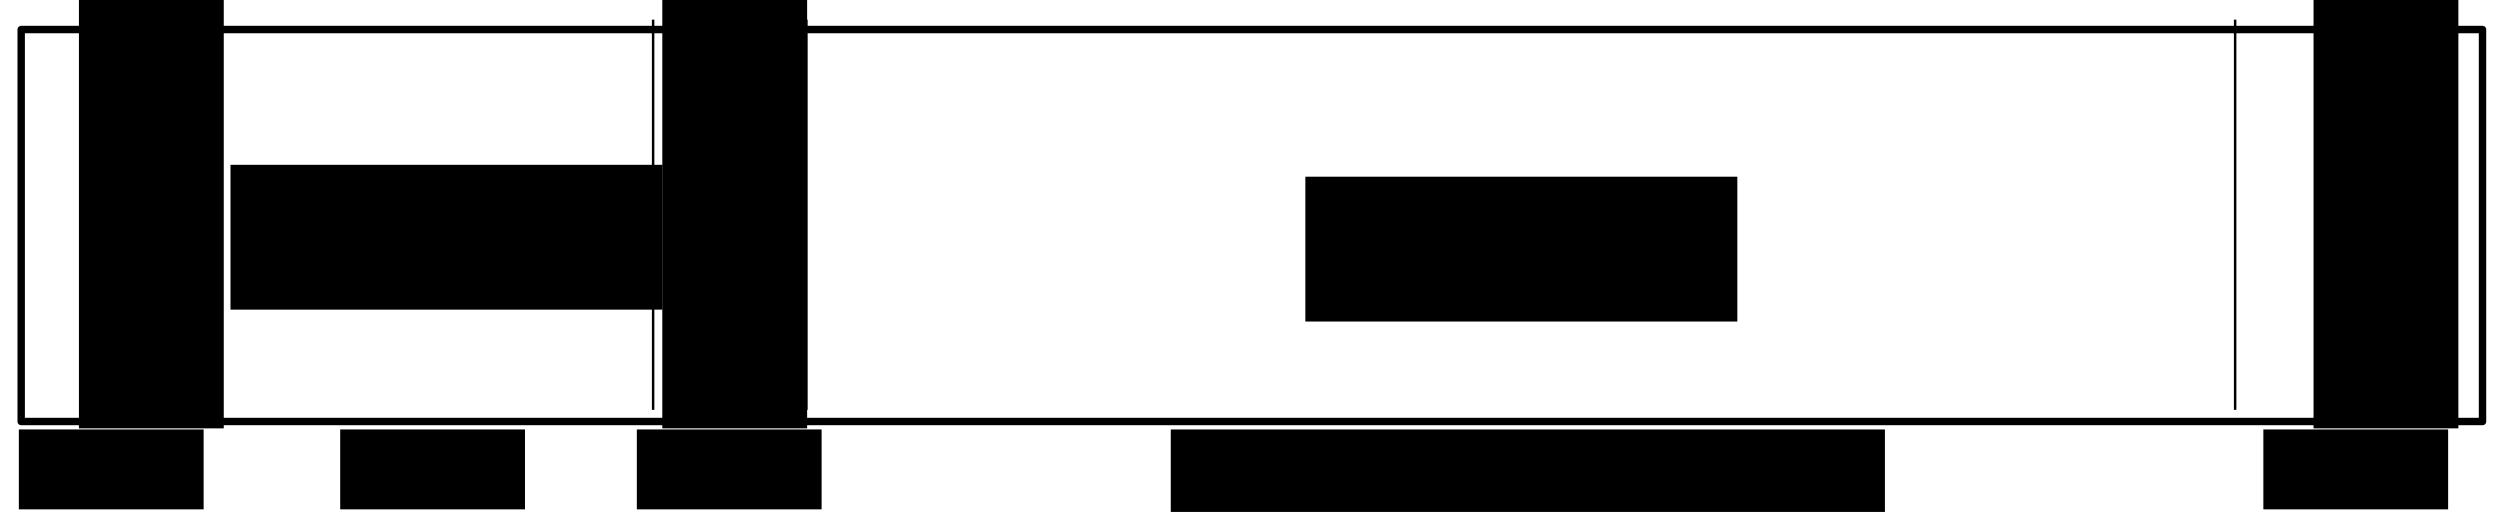 <?xml version="1.0" encoding="UTF-8" standalone="no"?>
<!-- Created with Inkscape (http://www.inkscape.org/) -->

<svg
   xmlns:dc="http://purl.org/dc/elements/1.1/"
   xmlns:cc="http://creativecommons.org/ns#"
   xmlns:rdf="http://www.w3.org/1999/02/22-rdf-syntax-ns#"
   xmlns:svg="http://www.w3.org/2000/svg"
   xmlns="http://www.w3.org/2000/svg"
   xmlns:sodipodi="http://sodipodi.sourceforge.net/DTD/sodipodi-0.dtd"
   xmlns:inkscape="http://www.inkscape.org/namespaces/inkscape"
   width="1011.36"
   height="207.09"
   id="svg2"
   version="1.1"
   inkscape:version="0.48.4 r9939"
   sodipodi:docname="paket_phy.svg">
  <defs
     id="defs4">
    <filter
       id="filter4110"
       inkscape:label="Drop Shadow"
       color-interpolation-filters="sRGB">
      <feFlood
         id="feFlood4112"
         flood-opacity="0.5"
         flood-color="rgb(0,0,0)"
         result="flood" />
      <feComposite
         id="feComposite4114"
         in2="SourceGraphic"
         in="flood"
         operator="in"
         result="composite1" />
      <feGaussianBlur
         id="feGaussianBlur4116"
         stdDeviation="2.2"
         result="blur" />
      <feOffset
         id="feOffset4118"
         dx="4"
         dy="4"
         result="offset" />
      <feComposite
         id="feComposite4120"
         in2="offset"
         in="SourceGraphic"
         operator="over"
         result="composite2" />
    </filter>
  </defs>
  <sodipodi:namedview
     id="base"
     pagecolor="#ffffff"
     bordercolor="#666666"
     borderopacity="1.0"
     inkscape:pageopacity="0.0"
     inkscape:pageshadow="2"
     inkscape:zoom="0.7"
     inkscape:cx="543.60744"
     inkscape:cy="320.00199"
     inkscape:document-units="px"
     inkscape:current-layer="layer1"
     showgrid="false"
     inkscape:window-width="1680"
     inkscape:window-height="1023"
     inkscape:window-x="1366"
     inkscape:window-y="0"
     inkscape:window-maximized="1" />
  <g
     inkscape:label="Ebene 1"
     inkscape:groupmode="layer"
     id="layer1"
     transform="translate(0,-845.272)">
    <rect
       style="color:#000000;fill:#ffffff;fill-opacity:1;fill-rule:nonzero;stroke:#000000;stroke-width:3;stroke-linecap:butt;stroke-linejoin:round;stroke-miterlimit:4;stroke-opacity:1;stroke-dasharray:none;stroke-dashoffset:0;marker:none;visibility:visible;display:inline;overflow:visible;filter:url(#filter4110);enable-background:accumulate"
       id="rect2985"
       width="995.714"
       height="158.571"
       x="4.571"
       y="853.219" />
    <path
       style="fill:none;stroke:#000000;stroke-width:1px;stroke-linecap:butt;stroke-linejoin:miter;stroke-opacity:1"
       d="m 88.214,853.219 0,157.857"
       id="path3755"
       inkscape:connector-curvature="0" />
    <path
       style="fill:none;stroke:#000000;stroke-width:1px;stroke-linecap:butt;stroke-linejoin:miter;stroke-opacity:1"
       d="m 264.214,853.219 0,157.857"
       id="path3755-4"
       inkscape:connector-curvature="0" />
    <path
       style="fill:none;stroke:#000000;stroke-width:1px;stroke-linecap:butt;stroke-linejoin:miter;stroke-opacity:1"
       d="m 326.214,853.219 0,157.857"
       id="path3755-4-5"
       inkscape:connector-curvature="0" />
    <path
       style="fill:none;stroke:#000000;stroke-width:1px;stroke-linecap:butt;stroke-linejoin:miter;stroke-opacity:1"
       d="m 904.214,853.219 0,157.857"
       id="path3755-4-5-0"
       inkscape:connector-curvature="0" />
    <flowRoot
       xml:space="preserve"
       id="flowRoot3811"
       style="font-size:12px;font-style:normal;font-weight:normal;line-height:125%;letter-spacing:0px;word-spacing:0px;fill:#000000;fill-opacity:1;stroke:none;font-family:Sans"
       transform="matrix(0,-1,1,0,-438.413,1163.014)"><flowRegion
         id="flowRegion3813"><rect
           id="rect3815"
           width="174.756"
           height="58.589"
           x="144.452"
           y="470.343" /></flowRegion><flowPara
         id="flowPara3817"
         style="font-size:28px;text-align:center;text-anchor:middle">Präambel</flowPara></flowRoot>    <flowRoot
       xml:space="preserve"
       id="flowRoot3811-9"
       style="font-size:12px;font-style:normal;font-weight:normal;line-height:125%;letter-spacing:0px;word-spacing:0px;fill:#000000;fill-opacity:1;stroke:none;font-family:Sans"
       transform="translate(-51.205,441.603)"><flowRegion
         id="flowRegion3813-9"><rect
           id="rect3815-6"
           width="174.756"
           height="58.589"
           x="144.452"
           y="470.343" /></flowRegion><flowPara
         id="flowPara3817-7"
         style="font-size:32px;text-align:center;text-anchor:middle">Adresse</flowPara></flowRoot>    <flowRoot
       xml:space="preserve"
       id="flowRoot3811-9-9"
       style="font-size:12px;font-style:normal;font-weight:normal;line-height:125%;letter-spacing:0px;word-spacing:0px;fill:#000000;fill-opacity:1;stroke:none;font-family:Sans"
       transform="matrix(0,-1,1,0,-202.413,1163.014)"><flowRegion
         id="flowRegion3813-9-9"><rect
           id="rect3815-6-5"
           width="174.756"
           height="58.589"
           x="144.452"
           y="470.343" /></flowRegion><flowPara
         id="flowPara3817-7-0"
         style="font-size:20px;text-align:center;text-anchor:middle">Packet </flowPara><flowPara
         style="font-size:20px;text-align:center;text-anchor:middle"
         id="flowPara3886">Control Field</flowPara></flowRoot>    <flowRoot
       xml:space="preserve"
       id="flowRoot3811-9-2"
       style="font-size:12px;font-style:normal;font-weight:normal;line-height:125%;letter-spacing:0px;word-spacing:0px;fill:#000000;fill-opacity:1;stroke:none;font-family:Sans"
       transform="translate(383.622,446.412)"><flowRegion
         id="flowRegion3813-9-5"><rect
           id="rect3815-6-2"
           width="174.756"
           height="58.589"
           x="144.452"
           y="470.343" /></flowRegion><flowPara
         id="flowPara3817-7-5"
         style="font-size:32px;text-align:center;text-anchor:middle">Nutzdaten</flowPara></flowRoot>    <flowRoot
       xml:space="preserve"
       id="flowRoot3811-9-3"
       style="font-size:12px;font-style:normal;font-weight:normal;line-height:125%;letter-spacing:0px;word-spacing:0px;fill:#000000;fill-opacity:1;stroke:none;font-family:Sans"
       transform="matrix(0,-1,1,0,465.587,1163.014)"><flowRegion
         id="flowRegion3813-9-1"><rect
           id="rect3815-6-8"
           width="174.756"
           height="58.589"
           x="144.452"
           y="470.343" /></flowRegion><flowPara
         id="flowPara3817-7-6"
         style="font-size:32px;text-align:center;text-anchor:middle">CRC</flowPara></flowRoot>    <flowRoot
       xml:space="preserve"
       id="flowRoot3811-9-2-4"
       style="font-size:12px;font-style:normal;font-weight:normal;line-height:125%;letter-spacing:0px;word-spacing:0px;fill:#000000;fill-opacity:1;stroke:none;font-family:Sans"
       transform="translate(-136.825,548.661)"><flowRegion
         id="flowRegion3813-9-5-6"><rect
           id="rect3815-6-2-3"
           width="74.751"
           height="32.325"
           x="144.452"
           y="470.343" /></flowRegion><flowPara
         id="flowPara3817-7-5-8"
         style="font-size:22px;text-align:center;text-anchor:middle">8 Bit</flowPara></flowRoot>    <flowRoot
       xml:space="preserve"
       id="flowRoot3811-9-2-4-5"
       style="font-size:12px;font-style:normal;font-weight:normal;line-height:125%;letter-spacing:0px;word-spacing:0px;fill:#000000;fill-opacity:1;stroke:none;font-family:Sans"
       transform="translate(-6.825,548.661)"><flowRegion
         id="flowRegion3813-9-5-6-5"><rect
           id="rect3815-6-2-3-1"
           width="74.751"
           height="32.325"
           x="144.452"
           y="470.343" /></flowRegion><flowPara
         id="flowPara3817-7-5-8-7"
         style="font-size:22px;text-align:center;text-anchor:middle">40 Bit</flowPara></flowRoot>    <flowRoot
       xml:space="preserve"
       id="flowRoot3811-9-2-4-5-1"
       style="font-size:12px;font-style:normal;font-weight:normal;line-height:125%;letter-spacing:0px;word-spacing:0px;fill:#000000;fill-opacity:1;stroke:none;font-family:Sans"
       transform="translate(113.175,548.661)"><flowRegion
         id="flowRegion3813-9-5-6-5-6"><rect
           id="rect3815-6-2-3-1-0"
           width="74.751"
           height="32.325"
           x="144.452"
           y="470.343" /></flowRegion><flowPara
         id="flowPara3817-7-5-8-7-2"
         style="font-size:22px;text-align:center;text-anchor:middle">9 Bit</flowPara></flowRoot>    <flowRoot
       xml:space="preserve"
       id="flowRoot3811-9-2-4-5-1-5"
       style="font-size:12px;font-style:normal;font-weight:normal;line-height:125%;letter-spacing:0px;word-spacing:0px;fill:#000000;fill-opacity:1;stroke:none;font-family:Sans"
       transform="translate(329.175,548.661)"><flowRegion
         id="flowRegion3813-9-5-6-5-6-6"><rect
           id="rect3815-6-2-3-1-0-0"
           width="288.904"
           height="34.345"
           x="144.452"
           y="470.343" /></flowRegion><flowPara
         id="flowPara3817-7-5-8-7-2-6"
         style="font-size:22px;text-align:center;text-anchor:middle">max. 256 Bit (32 Byte)</flowPara></flowRoot>    <flowRoot
       xml:space="preserve"
       id="flowRoot3811-9-2-4-5-1-1"
       style="font-size:12px;font-style:normal;font-weight:normal;line-height:125%;letter-spacing:0px;word-spacing:0px;fill:#000000;fill-opacity:1;stroke:none;font-family:Sans"
       transform="translate(771.175,548.661)"><flowRegion
         id="flowRegion3813-9-5-6-5-6-0"><rect
           id="rect3815-6-2-3-1-0-9"
           width="74.751"
           height="32.325"
           x="144.452"
           y="470.343" /></flowRegion><flowPara
         id="flowPara3817-7-5-8-7-2-3"
         style="font-size:22px;text-align:center;text-anchor:middle">16 Bit</flowPara></flowRoot>  </g>
</svg>
